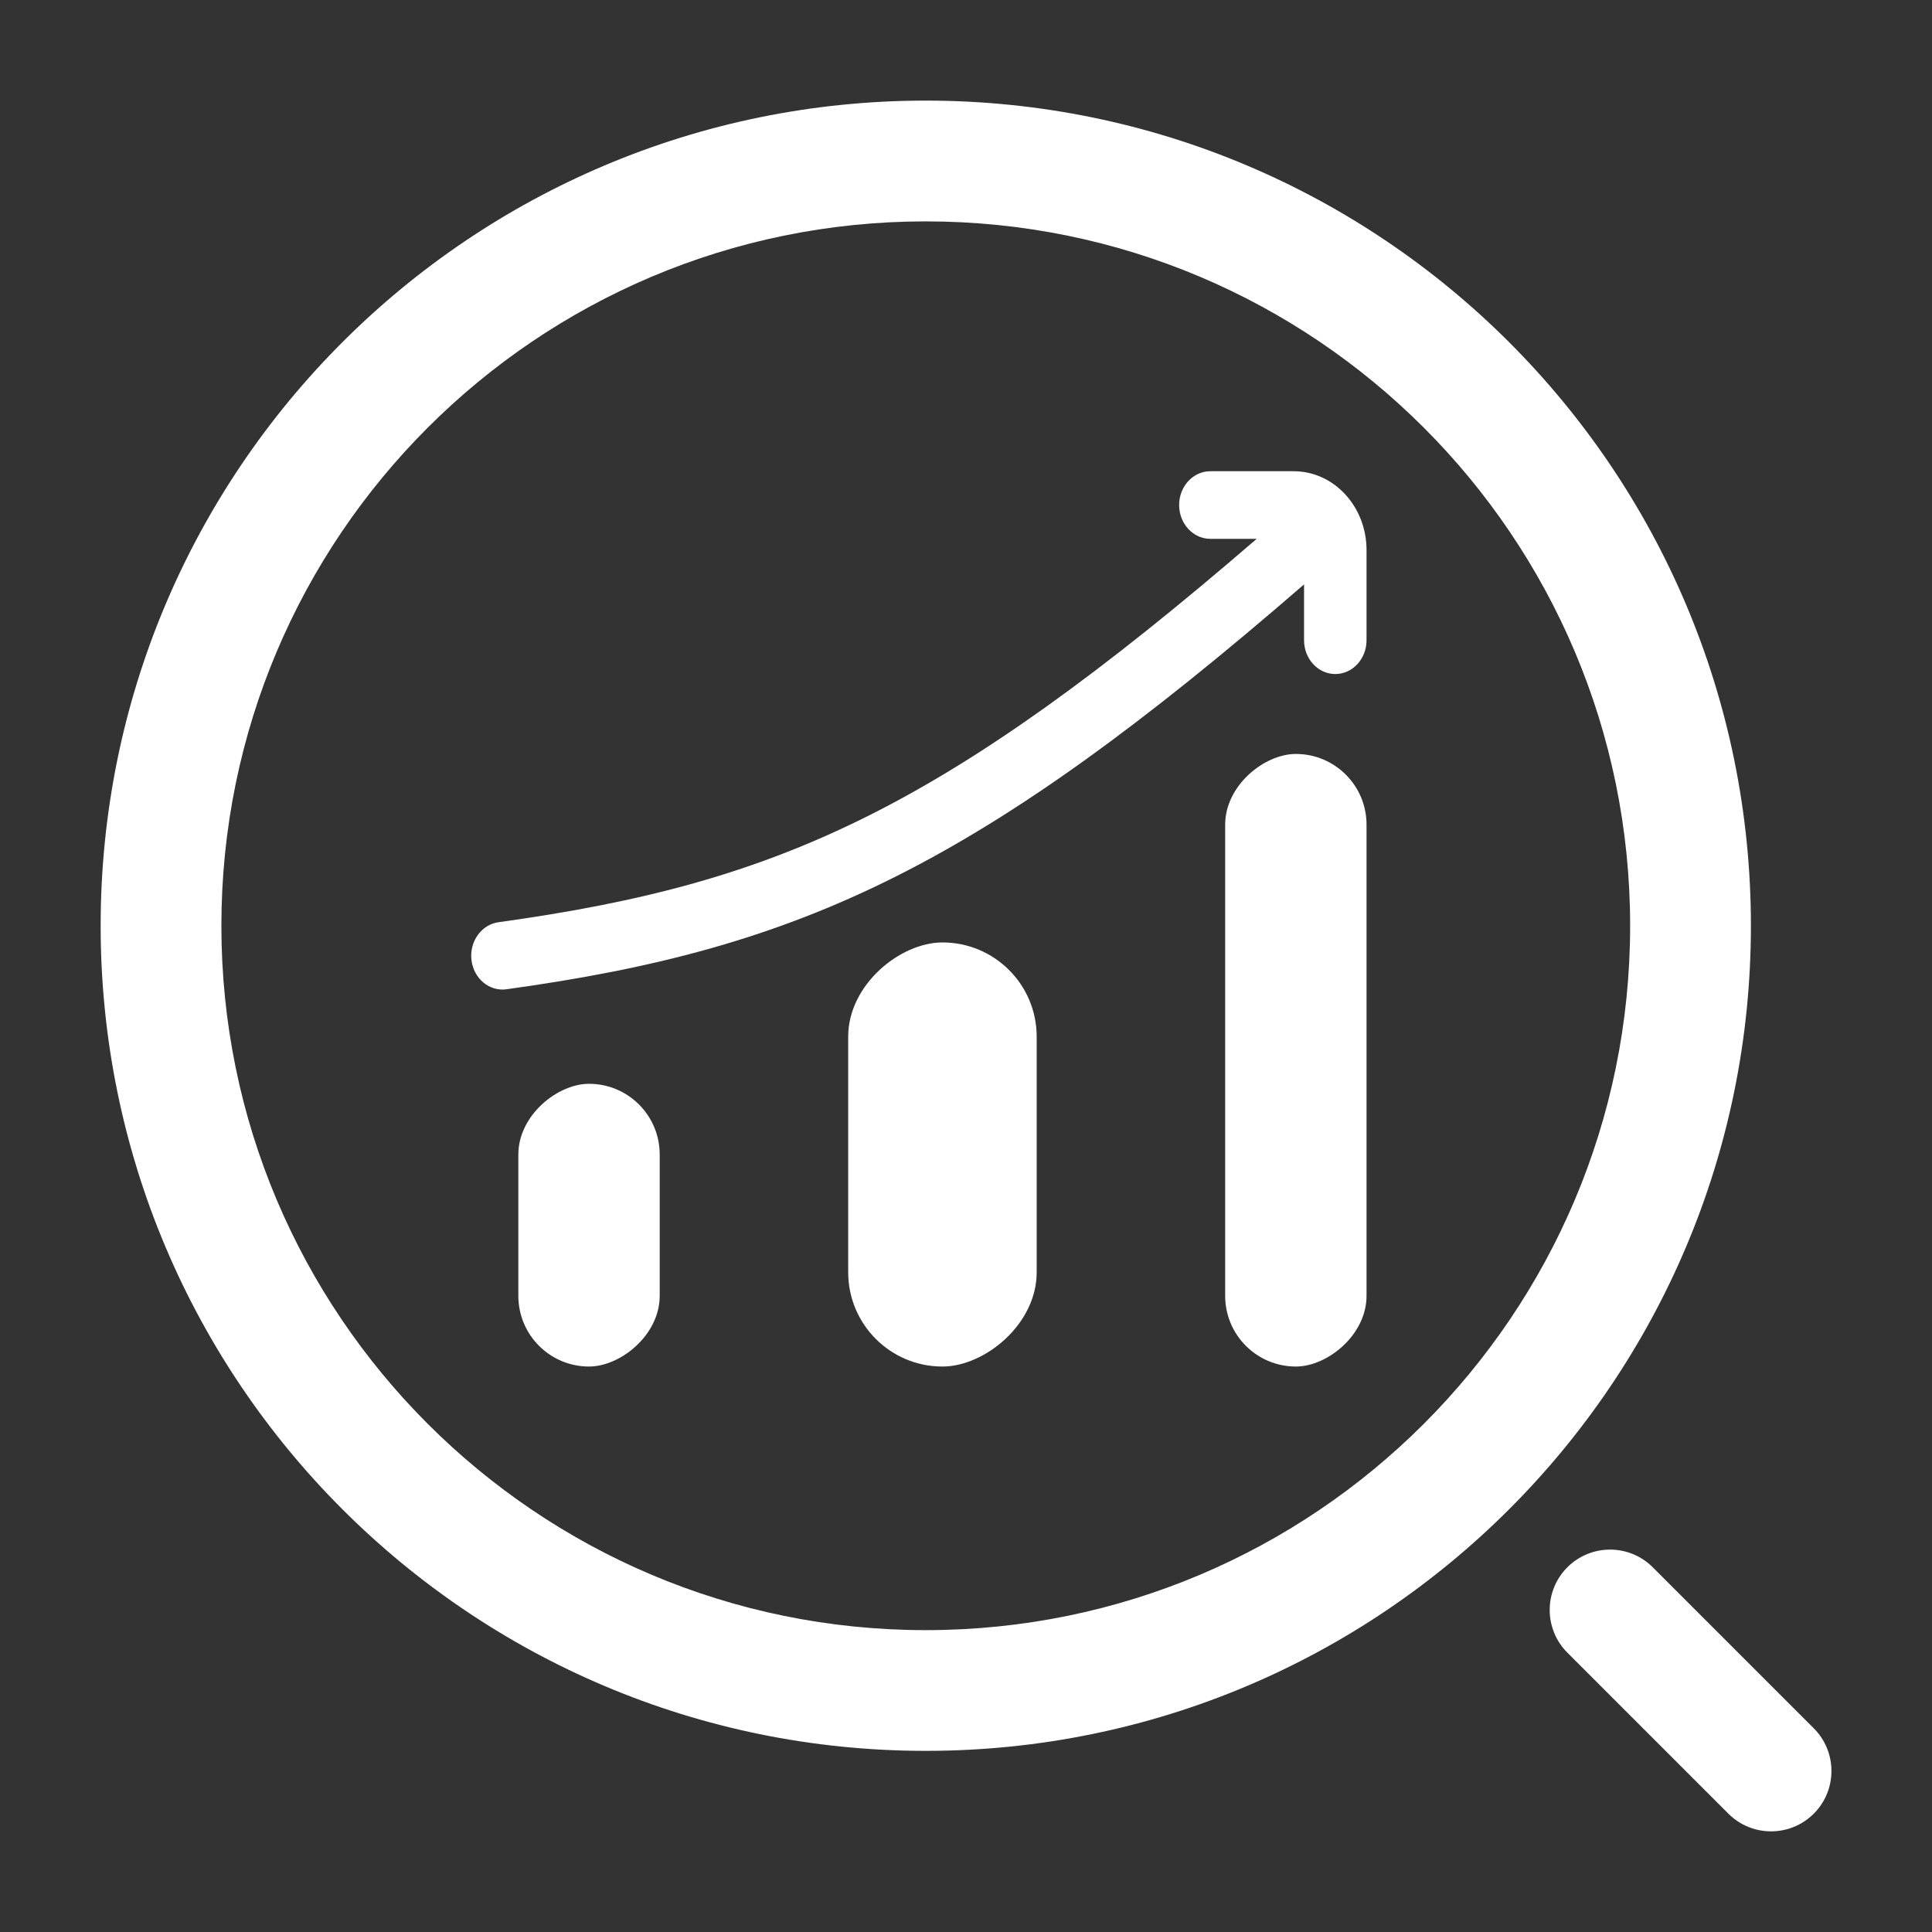 <svg width="41" height="41" viewBox="0 0 41 41" fill="none" xmlns="http://www.w3.org/2000/svg">
<rect x="0" y="0" width="41" height="41" fill="#333333" stroke="none"/>
<path fill-rule="evenodd" clip-rule="evenodd" d="M34.594 19.646C34.594 27.901 27.902 34.594 19.646 34.594C11.391 34.594 4.698 27.901 4.698 19.646C4.698 11.39 11.391 4.698 19.646 4.698C27.902 4.698 34.594 11.39 34.594 19.646ZM19.646 37.156C29.317 37.156 37.157 29.316 37.157 19.646C37.157 9.975 29.317 2.135 19.646 2.135C9.975 2.135 2.136 9.975 2.136 19.646C2.136 29.316 9.975 37.156 19.646 37.156ZM35.074 33.26C34.574 32.76 33.763 32.76 33.262 33.26C32.762 33.761 32.762 34.572 33.262 35.072L36.679 38.489C37.179 38.989 37.99 38.989 38.491 38.489C38.991 37.989 38.991 37.177 38.491 36.677L35.074 33.26Z" fill="white"/>
<rect x="29" y="16" width="13" height="3" rx="1.5" transform="rotate(90 29 16)" fill="white"/>
<rect x="14" y="23" width="6" height="3" rx="1.5" transform="rotate(90 14 23)" fill="white"/>
<rect x="22" y="20" width="9" height="4" rx="2" transform="rotate(90 22 20)" fill="white"/>
<path fill-rule="evenodd" clip-rule="evenodd" d="M25.023 10.717C25.023 10.321 25.32 10 25.686 10H27.453C28.308 10 29 10.749 29 11.674V13.587C29 13.983 28.703 14.304 28.337 14.304C27.971 14.304 27.674 13.983 27.674 13.587V12.402C24.243 15.377 21.582 17.31 19.006 18.603C16.371 19.926 13.856 20.564 10.747 20.994C10.384 21.044 10.052 20.767 10.005 20.373C9.959 19.98 10.216 19.621 10.579 19.571C13.604 19.152 15.976 18.543 18.448 17.302C20.842 16.1 23.36 14.291 26.669 11.435H25.686C25.32 11.435 25.023 11.114 25.023 10.717Z" fill="white"/>
</svg>
